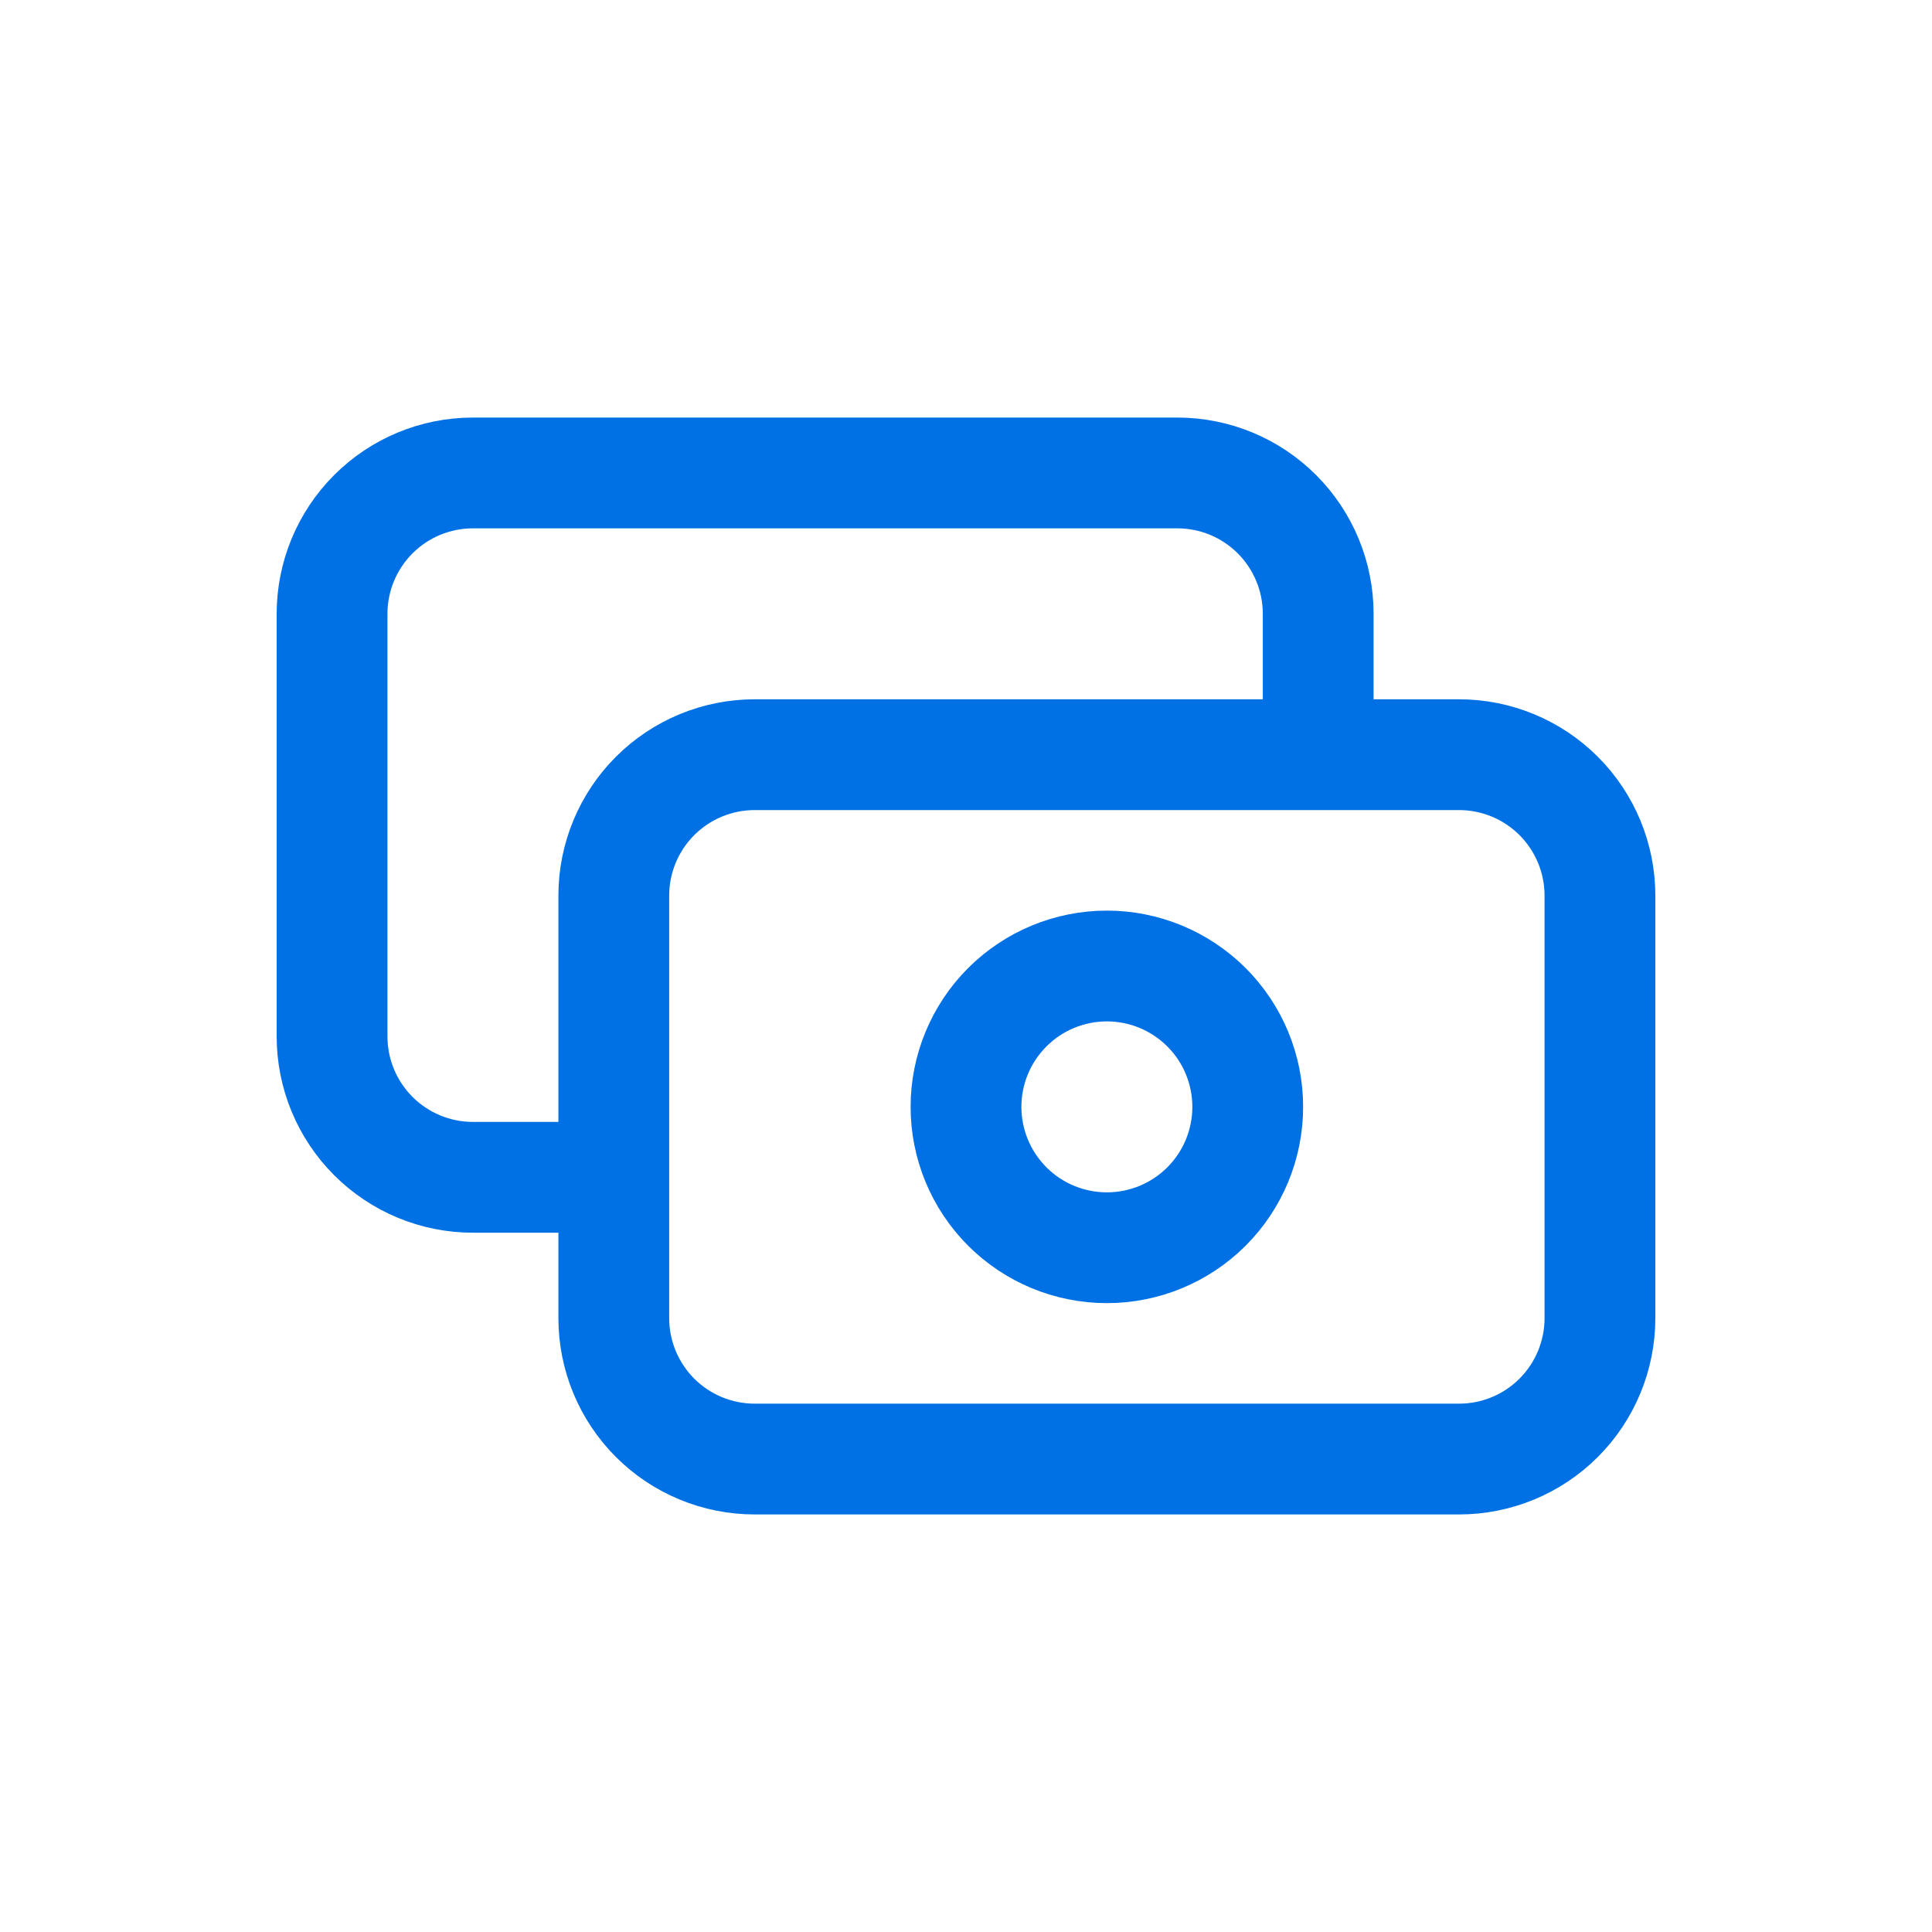 <svg width="64" height="64" viewBox="0 0 64 64" fill="none" xmlns="http://www.w3.org/2000/svg">
<path d="M43.667 25V20.333C43.667 19.096 43.175 17.909 42.3 17.034C41.425 16.158 40.238 15.667 39 15.667H15.667C14.429 15.667 13.242 16.158 12.367 17.034C11.492 17.909 11 19.096 11 20.333V34.333C11 35.571 11.492 36.758 12.367 37.633C13.242 38.508 14.429 39 15.667 39H20.333M25 48.333H48.333C49.571 48.333 50.758 47.842 51.633 46.967C52.508 46.091 53 44.904 53 43.667V29.667C53 28.429 52.508 27.242 51.633 26.367C50.758 25.492 49.571 25 48.333 25H25C23.762 25 22.575 25.492 21.7 26.367C20.825 27.242 20.333 28.429 20.333 29.667V43.667C20.333 44.904 20.825 46.091 21.7 46.967C22.575 47.842 23.762 48.333 25 48.333ZM41.333 36.667C41.333 37.904 40.842 39.091 39.967 39.967C39.091 40.842 37.904 41.333 36.667 41.333C35.429 41.333 34.242 40.842 33.367 39.967C32.492 39.091 32 37.904 32 36.667C32 35.429 32.492 34.242 33.367 33.367C34.242 32.492 35.429 32 36.667 32C37.904 32 39.091 32.492 39.967 33.367C40.842 34.242 41.333 35.429 41.333 36.667V36.667Z" stroke="#0071E4" stroke-width="3.67" stroke-linecap="round" stroke-linejoin="round"/>
</svg>
